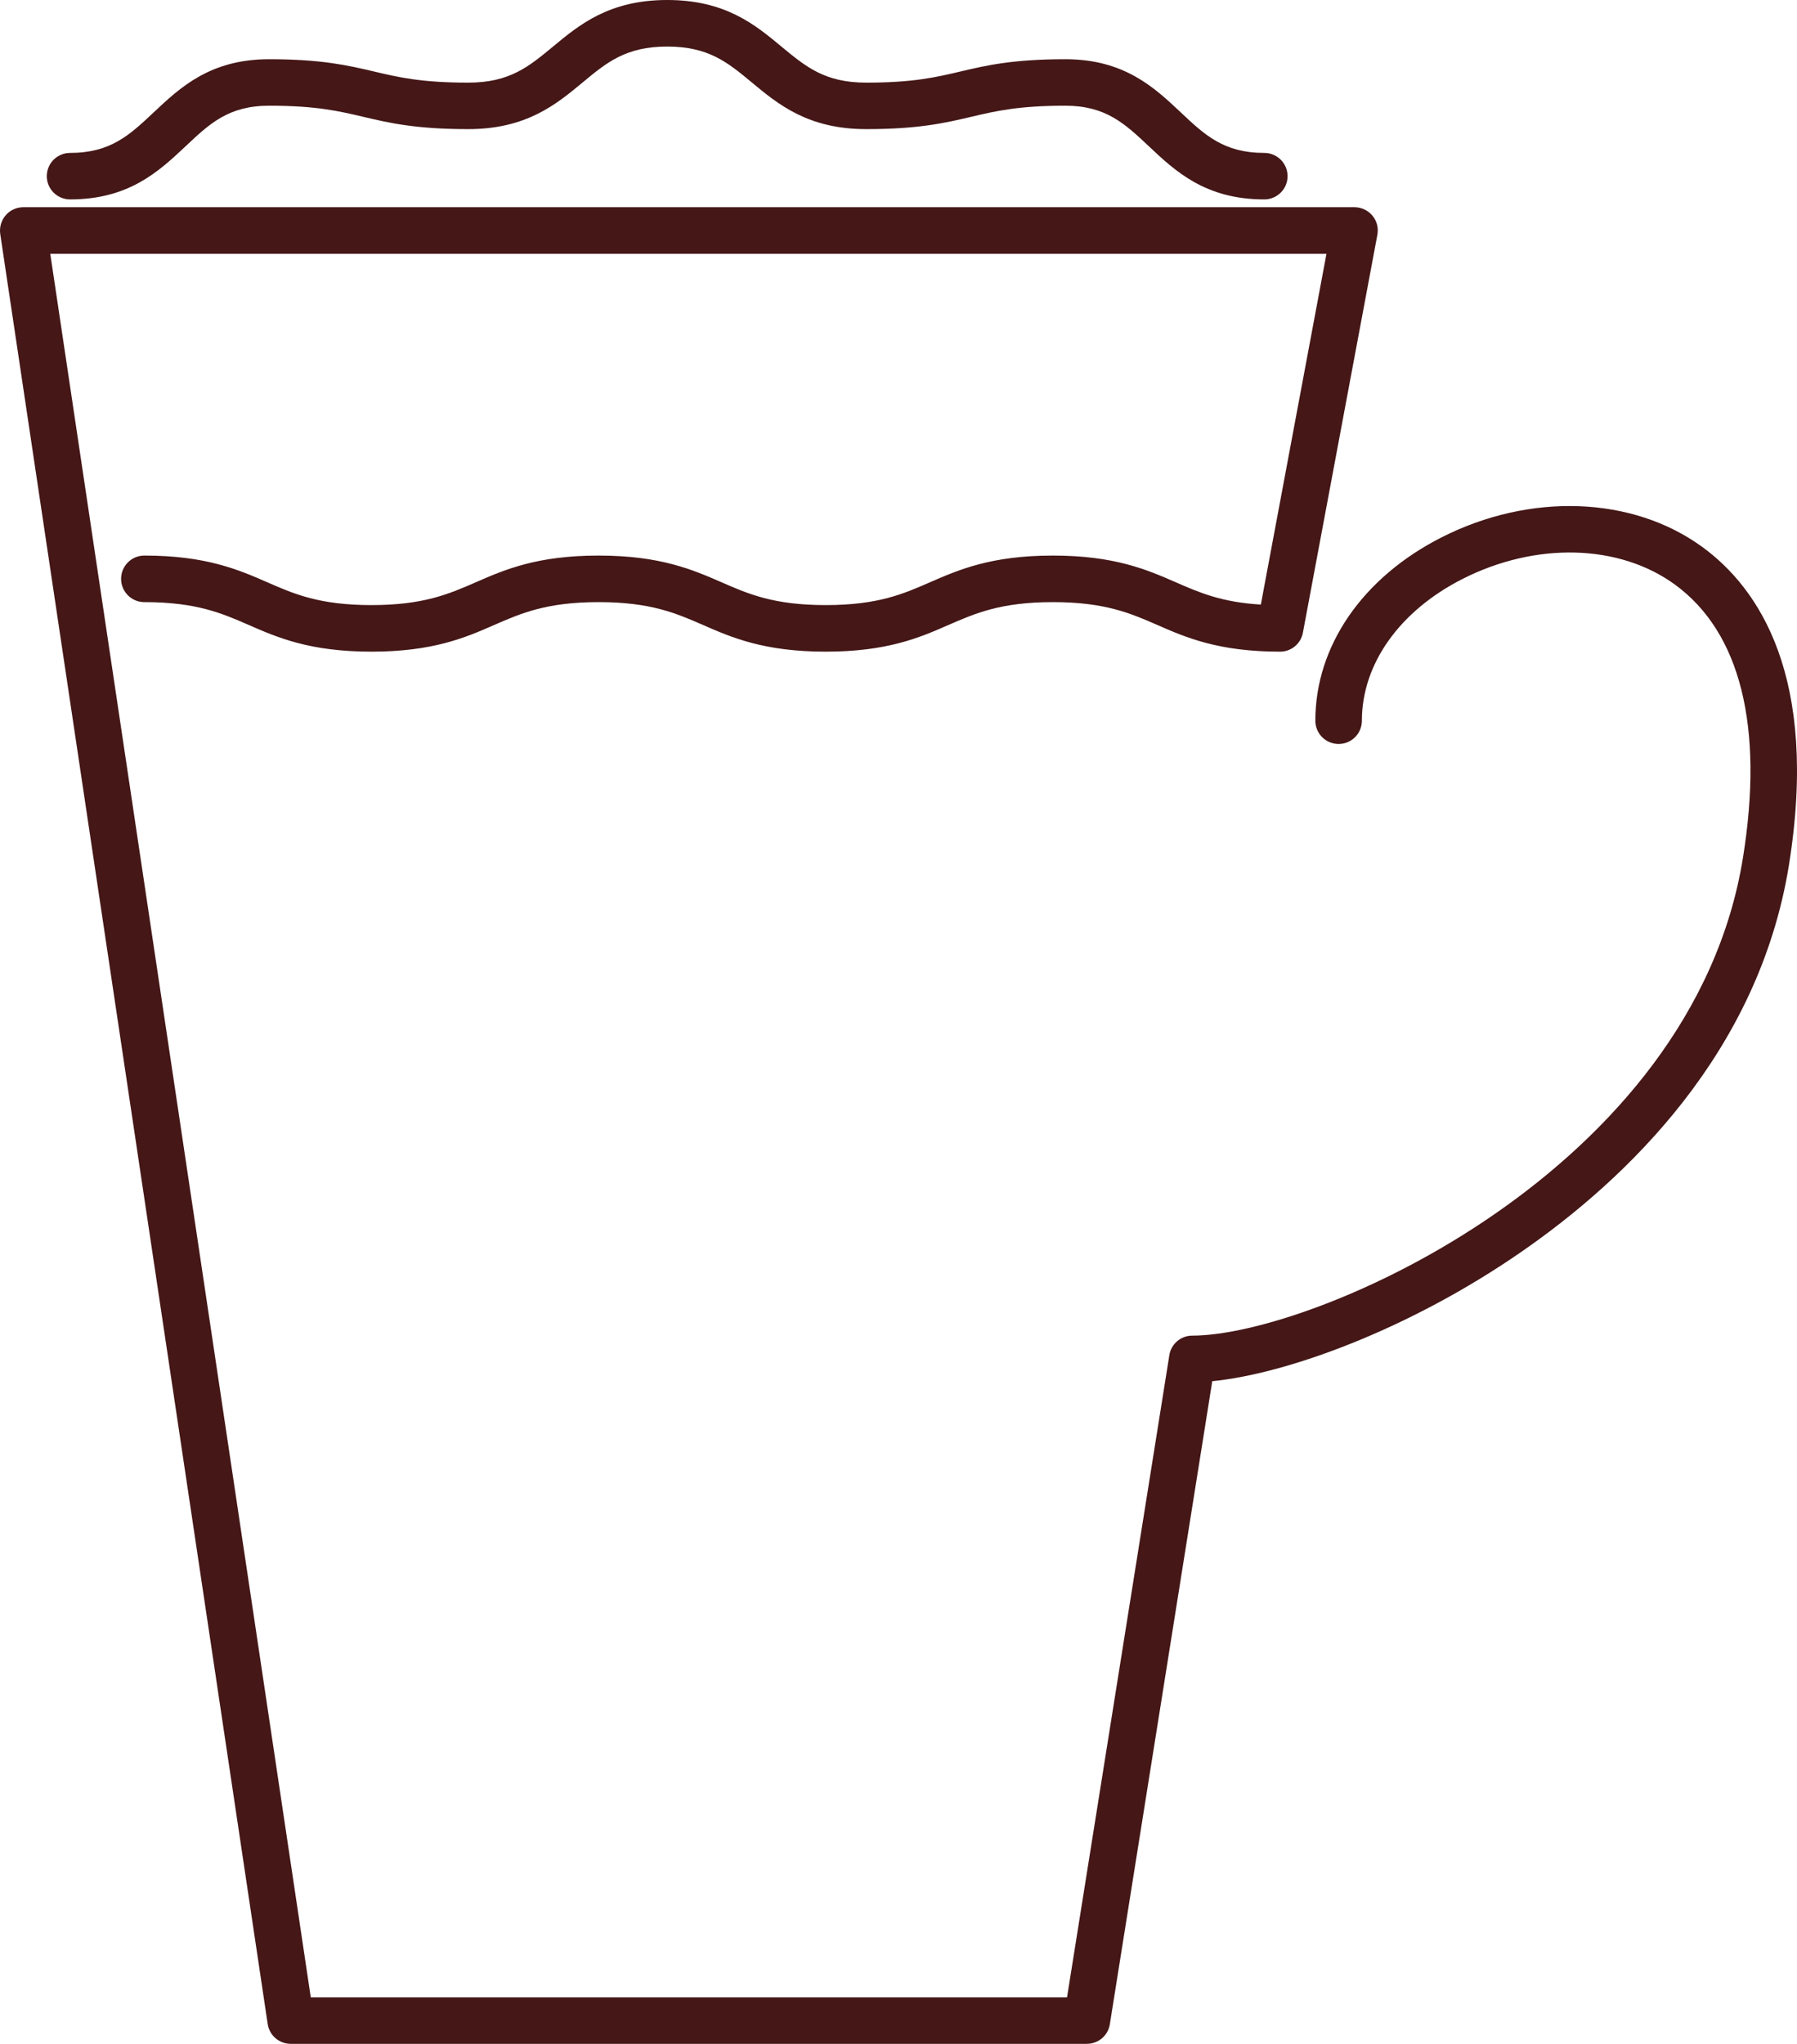 <?xml version="1.0" encoding="UTF-8" standalone="no"?>
<!-- Created with Inkscape (http://www.inkscape.org/) -->

<svg
   version="1.1"
   id="svg1"
   width="331.46"
   height="376.907"
   viewBox="0 0 331.46 376.907"
   xmlns="http://www.w3.org/2000/svg"
   xmlns:svg="http://www.w3.org/2000/svg">
  <defs
     id="defs1" />
  <g
     id="g1"
     transform="translate(-2094.931,-1071.147)">
    <path
       id="path29"
       d="m 2295.4,1448.053 h -146.84 c -2.133,0 -3.933,-1.547 -4.253,-3.653 l -49.333,-330.107 c -0.173,-1.24 0.187,-2.493 1,-3.44 0.813,-0.947 2,-1.493 3.253,-1.493 h 245.547 c 1.28,0 2.48,0.573 3.307,1.56 0.813,0.973 1.147,2.267 0.907,3.533 l -13.733,73.36 c -0.373,2.04 -2.147,3.507 -4.213,3.507 -11.373,0 -17.373,-2.613 -22.667,-4.933 -4.96,-2.16 -9.653,-4.2 -19.24,-4.2 -9.573,0 -14.267,2.04 -19.227,4.2 -5.293,2.32 -11.293,4.933 -22.667,4.933 -11.373,0 -17.373,-2.613 -22.667,-4.933 -4.96,-2.16 -9.653,-4.2 -19.227,-4.2 -9.587,0 -14.267,2.04 -19.227,4.2 -5.293,2.32 -11.293,4.933 -22.667,4.933 -11.373,0 -17.373,-2.613 -22.667,-4.933 -4.96,-2.16 -9.653,-4.2 -19.227,-4.2 -2.373,0 -4.293,-1.92 -4.293,-4.293 0,-2.373 1.92,-4.293 4.293,-4.293 11.373,0 17.373,2.613 22.667,4.92 4.96,2.173 9.653,4.213 19.227,4.213 9.573,0 14.267,-2.04 19.227,-4.2 5.293,-2.32 11.293,-4.933 22.667,-4.933 11.373,0 17.36,2.613 22.667,4.92 4.96,2.173 9.653,4.213 19.227,4.213 9.587,0 14.267,-2.04 19.24,-4.213 5.293,-2.307 11.293,-4.92 22.653,-4.92 11.373,0 17.373,2.613 22.667,4.92 4.32,1.893 8.413,3.68 15.693,4.12 l 12.107,-64.693 h -235.4 l 48.053,321.533 h 139.493 l 18.867,-118.4 c 0.32,-2.093 2.12,-3.627 4.227,-3.627 22.467,0 92.293,-30.307 101.587,-88.16 3.88,-24.12 -0.467,-41.533 -12.56,-50.347 -10.293,-7.493 -25.667,-7.893 -39.187,-1.027 -11.613,5.907 -18.547,15.68 -18.547,26.133 0,2.373 -1.92,4.293 -4.293,4.293 -2.373,0 -4.293,-1.92 -4.293,-4.293 0,-13.76 8.693,-26.387 23.24,-33.787 16.36,-8.32 35.253,-7.64 48.133,1.747 10.373,7.56 21.56,23.88 15.987,58.64 -5.573,34.64 -29.973,57.96 -49.453,71.413 -20.76,14.347 -43.333,22.467 -56.92,23.787 l -18.893,118.587 c -0.32,2.08 -2.12,3.613 -4.24,3.613"
       style="fill:#451717;fill-opacity:1;fill-rule:nonzero;stroke:none;stroke-width:0.133" />
    <path
       id="path30"
       d="m 2328.133,1107.92 c -10.88,0 -16.413,-5.2 -21.293,-9.8 -4.44,-4.173 -7.947,-7.48 -15.413,-7.48 -8.68,0 -12.907,1 -17.373,2.053 -4.76,1.12 -9.667,2.267 -19.347,2.267 -10.72,0 -16.227,-4.56 -21.093,-8.6 -4.467,-3.707 -7.987,-6.627 -15.613,-6.627 -7.627,0 -11.147,2.92 -15.613,6.627 -4.867,4.04 -10.373,8.6 -21.093,8.6 -9.68,0 -14.6,-1.147 -19.347,-2.267 -4.467,-1.053 -8.693,-2.053 -17.373,-2.053 -7.48,0 -10.987,3.307 -15.413,7.48 -4.893,4.6 -10.427,9.8 -21.307,9.8 -2.373,0 -4.293,-1.92 -4.293,-4.28 0,-2.373 1.92,-4.293 4.293,-4.293 7.48,0 10.987,-3.307 15.427,-7.48 4.88,-4.587 10.413,-9.8 21.293,-9.8 9.68,0 14.587,1.147 19.347,2.267 4.467,1.053 8.693,2.053 17.373,2.053 7.627,0 11.147,-2.933 15.613,-6.627 4.867,-4.04 10.373,-8.613 21.093,-8.613 10.733,0 16.24,4.573 21.093,8.613 4.467,3.693 7.987,6.627 15.613,6.627 8.68,0 12.907,-1 17.373,-2.053 4.747,-1.12 9.667,-2.267 19.347,-2.267 10.88,0 16.413,5.213 21.293,9.8 4.427,4.173 7.933,7.48 15.413,7.48 2.373,0 4.293,1.92 4.293,4.293 0,2.36 -1.92,4.28 -4.293,4.28"
       style="fill:#451717;fill-opacity:1;fill-rule:nonzero;stroke:none;stroke-width:0.133" />
  </g>
</svg>
